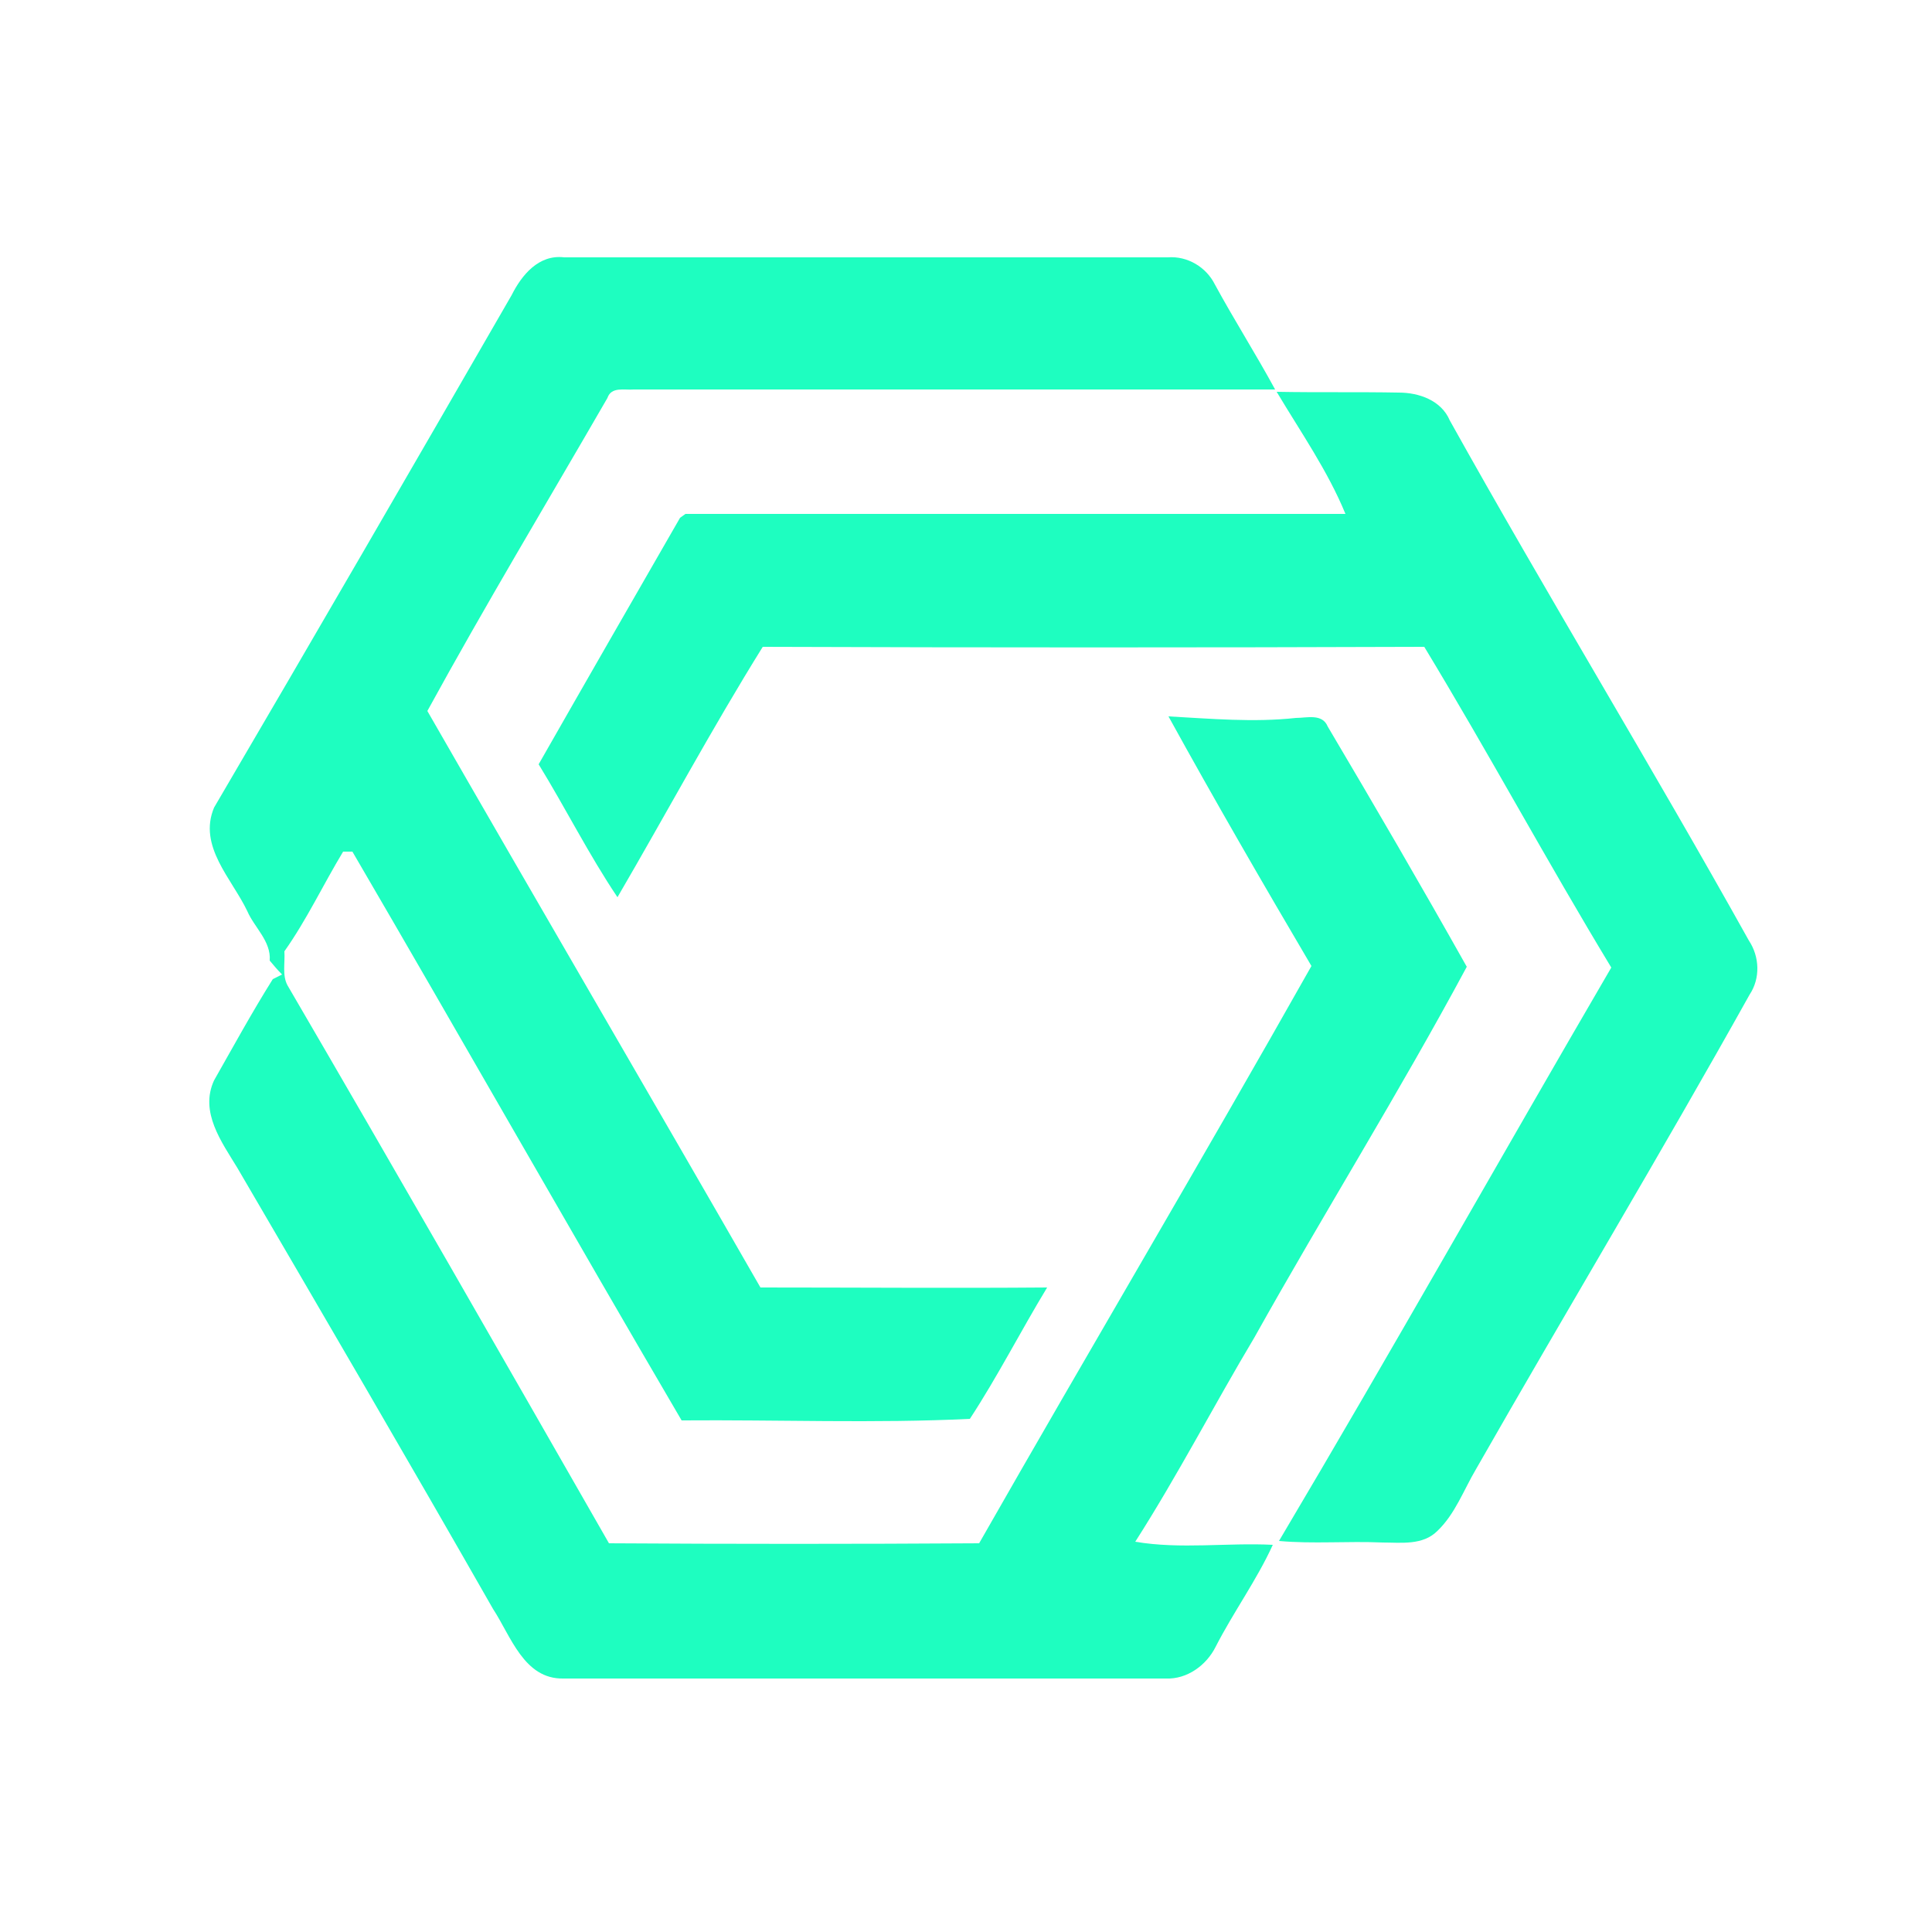 <?xml version="1.0" encoding="utf-8"?>
<!-- Generator: Adobe Illustrator 26.0.3, SVG Export Plug-In . SVG Version: 6.00 Build 0)  -->
<svg version="1.1" id="Layer_1" xmlns="http://www.w3.org/2000/svg" xmlns:xlink="http://www.w3.org/1999/xlink" x="0px" y="0px"
	 viewBox="0 0 250 250" style="enable-background:new 0 0 250 250;" xml:space="preserve">
<style type="text/css">
	.st0{fill:#1EFEC0;}
</style>
<g id="_x23_1efec0ff">
	<path class="st0" d="M66.2,38.2c1.3-2.6,3.5-5.3,6.8-4.9c26,0,52.1,0,78.1,0c2.6-0.2,5,1.3,6.1,3.5c2.5,4.6,5.3,9,7.8,13.6
		c-27.6,0-55.3,0-83,0c-1.2,0.1-2.9-0.4-3.4,1.1C70.8,65,62.8,78.3,55.3,92c14.3,24.9,28.8,49.7,43.1,74.6c12.4,0,24.8,0.1,37.1,0
		c-3.4,5.6-6.4,11.5-10,17c-12.3,0.6-24.9,0.1-37.3,0.2c-14.3-24.4-28.3-49.1-42.6-73.6c-0.3,0-0.9,0-1.2,0
		c-2.6,4.3-4.7,8.8-7.6,12.9c0.1,1.5-0.3,3.1,0.4,4.4c14,24,27.8,48.1,41.6,72.2c16,0.1,31.9,0.1,47.9,0
		c14.2-24.9,28.9-49.7,43-74.7c-6.3-10.7-12.5-21.4-18.5-32.3c5.5,0.3,11,0.8,16.5,0.2c1.4,0,3.4-0.6,4.1,1.1
		c6.1,10.3,12.1,20.6,18,31.1c-8.7,16.2-18.5,31.9-27.5,48c-5.2,8.7-9.9,17.8-15.4,26.4c5.9,1,11.9,0.1,17.8,0.4
		c-2.1,4.6-5.1,8.7-7.4,13.2c-1.2,2.4-3.7,4.2-6.4,4.1c-26,0-52,0-78,0c-5.1,0.1-6.8-5.5-9.1-9c-10.9-19.1-22-38.1-33.1-57.1
		c-2-3.3-4.9-7.2-3-11.3c2.5-4.4,4.9-8.8,7.6-13.1l1.2-0.6c-0.6-0.6-1.1-1.2-1.6-1.8c0.2-2.5-2-4.3-2.9-6.4c-2-4.2-6.4-8.4-4.3-13.4
		C40.6,82.5,53.4,60.4,66.2,38.2z"/>
	<path class="st0" d="M165.2,50.7c5.3,0.1,10.6,0,15.8,0.1c2.6,0,5.5,1,6.6,3.6c12.6,22.6,26.1,44.7,38.7,67.3
		c1.4,2.1,1.5,4.9,0.1,7c-11.5,20.6-23.7,40.9-35.4,61.4c-1.6,2.7-2.7,5.8-5,8c-1.9,1.9-4.7,1.5-7.1,1.5c-4.5-0.2-9,0.2-13.4-0.2
		c14.6-24.6,28.6-49.5,43-74.2c-8.3-13.7-15.9-27.8-24.2-41.5c-28.5,0.1-57,0.1-85.6,0c-6.6,10.6-12.5,21.6-18.8,32.4
		c-3.7-5.5-6.7-11.5-10.2-17.2C75.8,88.2,81.9,77.6,88,67l0.7-0.5c28.5,0,57,0,85.4,0C171.8,60.9,168.3,55.9,165.2,50.7z"/>
</g>
</svg>
